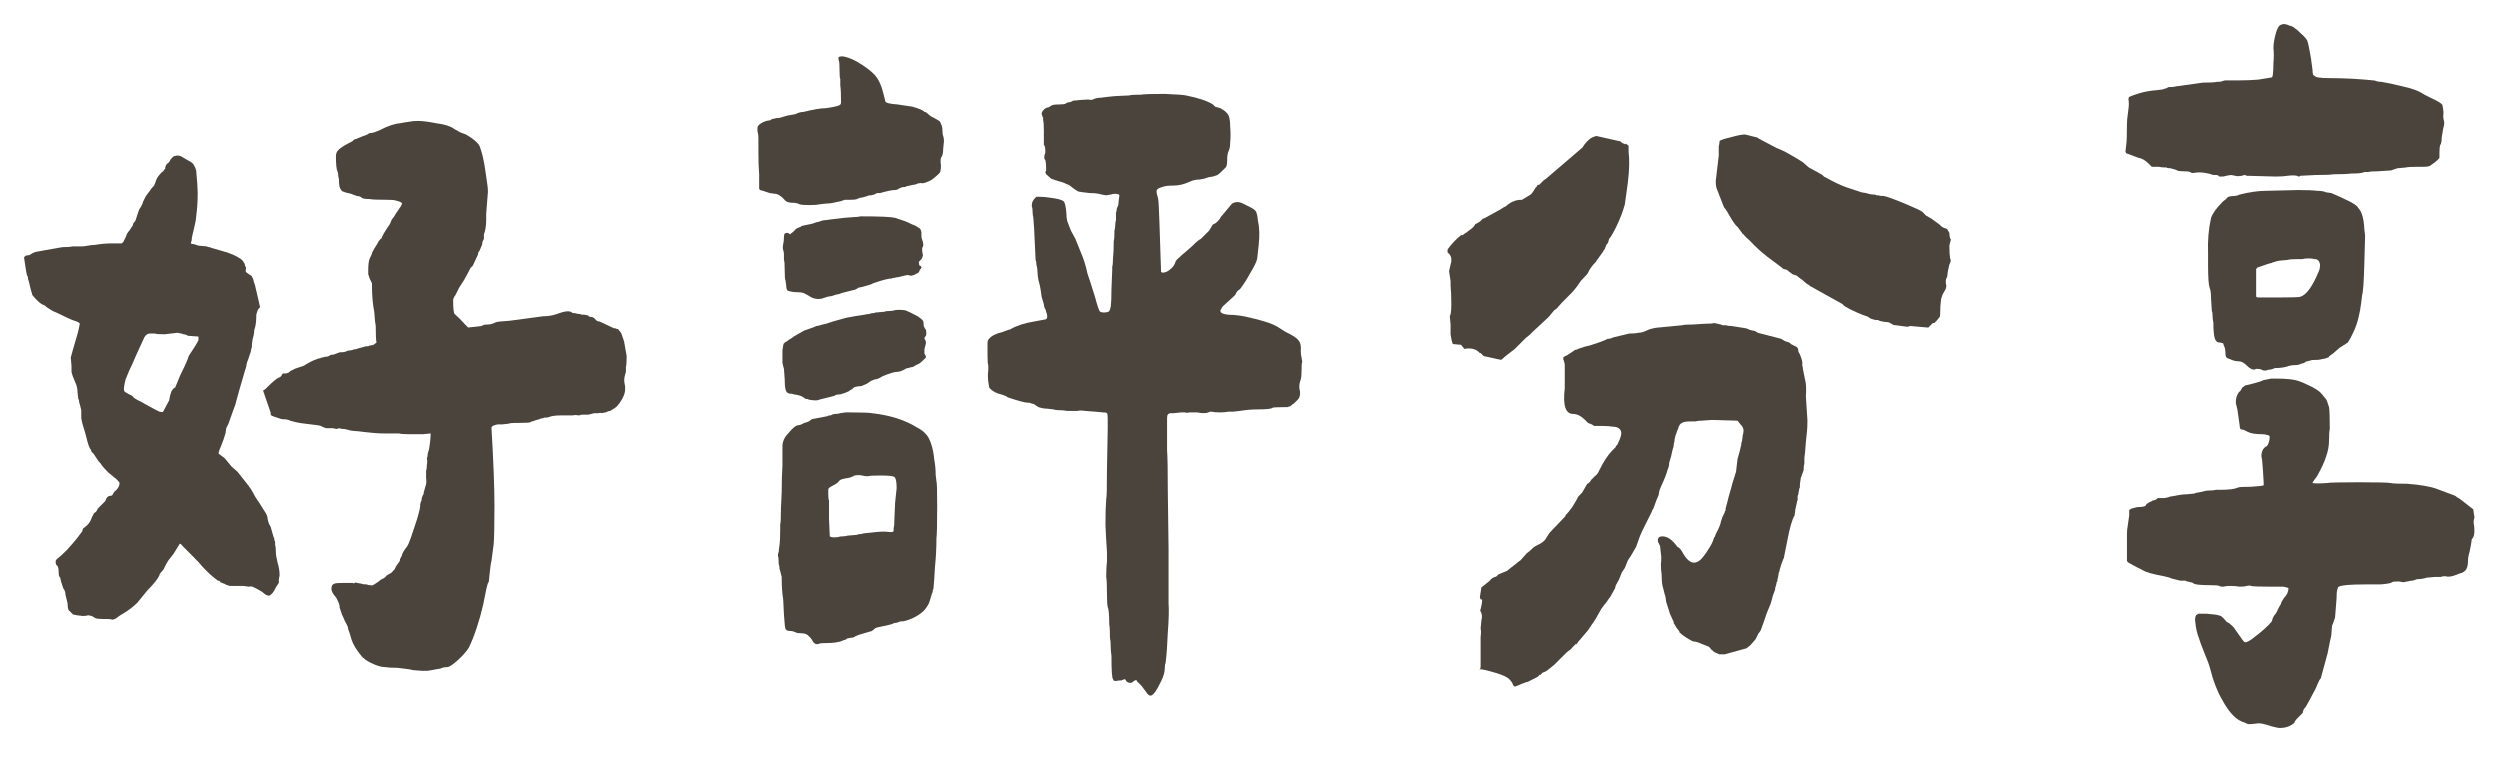 <svg width="104" height="32" viewBox="0 0 104 32" fill="none" xmlns="http://www.w3.org/2000/svg">
<path d="M17.163 27.875C17.121 27.854 16.913 27.823 16.538 27.781C16.308 27.781 16.131 27.771 16.006 27.75C15.881 27.75 15.725 27.708 15.537 27.625C15.287 27.521 15.11 27.396 15.006 27.25C14.819 27.021 14.694 26.812 14.631 26.625L14.537 26.312C14.496 26.229 14.475 26.156 14.475 26.094C14.454 26.031 14.412 25.948 14.35 25.844C14.308 25.74 14.267 25.646 14.225 25.562L14.131 25.281C14.131 25.198 14.11 25.115 14.069 25.031C14.027 24.927 13.985 24.854 13.944 24.812C13.84 24.688 13.787 24.583 13.787 24.5C13.787 24.375 13.829 24.302 13.912 24.281C13.954 24.26 14.079 24.25 14.287 24.25H14.662C14.704 24.271 14.735 24.271 14.756 24.25C14.798 24.229 14.829 24.229 14.85 24.25L15.037 24.281C15.079 24.302 15.152 24.312 15.256 24.312C15.298 24.333 15.35 24.344 15.412 24.344C15.454 24.365 15.506 24.354 15.569 24.312L15.756 24.188C15.798 24.146 15.84 24.115 15.881 24.094C15.944 24.073 15.996 24.042 16.038 24C16.058 23.958 16.11 23.917 16.194 23.875C16.256 23.854 16.308 23.812 16.35 23.75L16.413 23.688L16.475 23.562L16.538 23.469C16.558 23.448 16.59 23.406 16.631 23.344C16.631 23.281 16.642 23.24 16.663 23.219L16.725 23.094C16.725 23.031 16.798 22.906 16.944 22.719L17.006 22.594L17.1 22.344L17.35 21.594C17.454 21.24 17.496 21.042 17.475 21L17.506 20.875C17.527 20.854 17.538 20.823 17.538 20.781C17.538 20.74 17.548 20.698 17.569 20.656C17.569 20.635 17.579 20.615 17.6 20.594C17.621 20.552 17.631 20.51 17.631 20.469L17.694 20.25C17.735 20.146 17.746 20.021 17.725 19.875C17.725 19.708 17.725 19.615 17.725 19.594C17.746 19.531 17.756 19.448 17.756 19.344C17.777 19.24 17.777 19.146 17.756 19.062C17.777 19.021 17.788 18.979 17.788 18.938C17.788 18.875 17.798 18.823 17.819 18.781C17.84 18.74 17.86 18.635 17.881 18.469C17.902 18.302 17.913 18.177 17.913 18.094V18.031L17.6 18.062H16.975C16.788 18.062 16.663 18.052 16.6 18.031H15.944C15.735 18.031 15.465 18.01 15.131 17.969L14.881 17.938C14.798 17.938 14.694 17.927 14.569 17.906C14.444 17.865 14.34 17.844 14.256 17.844L14.069 17.812C14.069 17.854 13.996 17.854 13.85 17.812C13.767 17.812 13.673 17.812 13.569 17.812C13.485 17.792 13.412 17.76 13.35 17.719C13.287 17.698 13.069 17.667 12.694 17.625C12.485 17.604 12.277 17.562 12.069 17.5C12.006 17.458 11.892 17.438 11.725 17.438C11.454 17.354 11.308 17.302 11.287 17.281C11.267 17.281 11.256 17.24 11.256 17.156L10.944 16.25L11.037 16.188L11.194 16.031C11.319 15.906 11.444 15.802 11.569 15.719C11.652 15.698 11.704 15.656 11.725 15.594C11.746 15.552 11.777 15.531 11.819 15.531C11.84 15.552 11.902 15.542 12.006 15.5C12.048 15.458 12.09 15.427 12.131 15.406C12.194 15.385 12.235 15.365 12.256 15.344L12.631 15.219C12.86 15.073 13.048 14.979 13.194 14.938C13.215 14.917 13.256 14.906 13.319 14.906C13.34 14.885 13.36 14.875 13.381 14.875C13.423 14.875 13.465 14.865 13.506 14.844C13.61 14.844 13.683 14.823 13.725 14.781C13.767 14.76 13.819 14.75 13.881 14.75L14.131 14.656C14.298 14.656 14.402 14.635 14.444 14.594L14.662 14.562C14.683 14.542 14.715 14.531 14.756 14.531C14.798 14.531 14.84 14.521 14.881 14.5L15.225 14.406C15.267 14.406 15.298 14.406 15.319 14.406C15.34 14.385 15.36 14.375 15.381 14.375C15.423 14.375 15.475 14.365 15.537 14.344C15.6 14.302 15.642 14.271 15.662 14.25C15.642 14.167 15.631 13.938 15.631 13.562L15.6 13.344L15.569 12.969C15.506 12.656 15.475 12.302 15.475 11.906V11.781L15.381 11.594L15.319 11.406V11.219C15.319 11.01 15.34 10.854 15.381 10.75L15.444 10.625C15.465 10.542 15.506 10.448 15.569 10.344C15.652 10.219 15.715 10.115 15.756 10.031C15.798 9.969 15.84 9.927 15.881 9.906C15.881 9.844 15.996 9.646 16.225 9.312C16.246 9.25 16.267 9.198 16.288 9.156C16.329 9.094 16.36 9.052 16.381 9.031L16.475 8.875C16.642 8.646 16.725 8.51 16.725 8.469C16.725 8.427 16.642 8.385 16.475 8.344C16.413 8.323 16.298 8.312 16.131 8.312C15.715 8.312 15.465 8.302 15.381 8.281C15.194 8.281 15.079 8.26 15.037 8.219C14.996 8.177 14.933 8.156 14.85 8.156L14.6 8.062L14.35 8C14.329 7.979 14.298 7.969 14.256 7.969C14.235 7.948 14.215 7.927 14.194 7.906C14.173 7.885 14.152 7.844 14.131 7.781C14.11 7.719 14.1 7.604 14.1 7.438C14.079 7.375 14.069 7.323 14.069 7.281C14.069 7.219 14.058 7.167 14.037 7.125C13.996 7.042 13.975 6.833 13.975 6.5C13.975 6.396 14.006 6.312 14.069 6.25C14.131 6.167 14.329 6.042 14.662 5.875C14.683 5.854 14.704 5.833 14.725 5.812C14.767 5.792 14.798 5.781 14.819 5.781L15.037 5.688L15.287 5.594C15.329 5.552 15.381 5.531 15.444 5.531C15.506 5.531 15.631 5.49 15.819 5.406C16.131 5.24 16.413 5.146 16.663 5.125L16.819 5.094L17.038 5.062C17.121 5.042 17.235 5.031 17.381 5.031C17.569 5.031 17.819 5.062 18.131 5.125C18.485 5.167 18.746 5.25 18.913 5.375L19.131 5.5L19.381 5.594C19.673 5.76 19.86 5.917 19.944 6.062C20.048 6.312 20.131 6.667 20.194 7.125L20.256 7.562C20.298 7.812 20.308 7.99 20.288 8.094L20.225 8.906V9.156C20.225 9.385 20.194 9.583 20.131 9.75V9.938L20.069 10.062C20.069 10.125 20.058 10.177 20.038 10.219L19.944 10.438C19.902 10.479 19.881 10.531 19.881 10.594L19.663 11.062C19.6 11.104 19.548 11.177 19.506 11.281L19.319 11.625L19.1 11.969L18.944 12.281C18.902 12.323 18.871 12.385 18.85 12.469C18.85 12.823 18.871 13.021 18.913 13.062C19.058 13.188 19.194 13.323 19.319 13.469L19.475 13.625L20.038 13.562C20.079 13.521 20.163 13.5 20.288 13.5C20.392 13.5 20.506 13.469 20.631 13.406C20.673 13.385 20.86 13.365 21.194 13.344L22.6 13.156C22.808 13.156 22.996 13.125 23.163 13.062C23.496 12.938 23.704 12.917 23.788 13C23.808 13.021 23.86 13.031 23.944 13.031C23.985 13.052 24.048 13.062 24.131 13.062C24.152 13.083 24.215 13.094 24.319 13.094L24.475 13.125C24.475 13.167 24.527 13.188 24.631 13.188C24.694 13.208 24.746 13.25 24.788 13.312C24.829 13.354 24.881 13.375 24.944 13.375L25.475 13.625L25.538 13.656C25.538 13.656 25.548 13.656 25.569 13.656C25.59 13.656 25.6 13.656 25.6 13.656C25.621 13.677 25.652 13.688 25.694 13.688C25.715 13.688 25.735 13.708 25.756 13.75C25.798 13.792 25.829 13.833 25.85 13.875C25.933 14.104 25.975 14.24 25.975 14.281L26.069 14.812C26.069 15.042 26.058 15.198 26.038 15.281C26.038 15.365 26.038 15.427 26.038 15.469C25.975 15.656 25.954 15.802 25.975 15.906L26.006 16.094V16.188C26.006 16.396 25.892 16.635 25.663 16.906L25.538 17L25.381 17.094C25.34 17.094 25.277 17.115 25.194 17.156L25.006 17.188C24.985 17.167 24.954 17.167 24.913 17.188C24.871 17.188 24.85 17.188 24.85 17.188H24.725L24.475 17.25H24.194C24.152 17.271 24.1 17.281 24.038 17.281C23.996 17.26 23.923 17.26 23.819 17.281H23.35C23.121 17.281 22.954 17.302 22.85 17.344C22.808 17.365 22.735 17.375 22.631 17.375C22.61 17.396 22.579 17.406 22.538 17.406C22.496 17.406 22.465 17.417 22.444 17.438L22.225 17.5C22.204 17.521 22.173 17.531 22.131 17.531C22.11 17.531 22.09 17.542 22.069 17.562C22.048 17.583 21.871 17.594 21.538 17.594H21.413C21.288 17.594 21.204 17.604 21.163 17.625L20.881 17.656H20.694L20.569 17.688C20.506 17.708 20.465 17.74 20.444 17.781C20.527 19.177 20.569 20.26 20.569 21.031C20.569 21.844 20.558 22.375 20.538 22.625L20.444 23.344C20.423 23.385 20.392 23.615 20.35 24.031C20.35 24.156 20.329 24.24 20.288 24.281L20.225 24.531L20.1 25.156C19.933 25.865 19.735 26.458 19.506 26.938C19.402 27.104 19.246 27.281 19.038 27.469C18.85 27.635 18.715 27.729 18.631 27.75C18.506 27.75 18.402 27.771 18.319 27.812L17.788 27.906H17.538L17.163 27.875ZM1.006 10.75C0.985 10.708 1.017 10.667 1.1 10.625C1.183 10.625 1.235 10.615 1.256 10.594C1.34 10.531 1.433 10.49 1.538 10.469C1.663 10.448 1.84 10.417 2.069 10.375L2.6 10.281C2.808 10.281 2.944 10.271 3.006 10.25H3.381C3.465 10.25 3.558 10.24 3.663 10.219C3.767 10.198 3.86 10.188 3.944 10.188C4.194 10.146 4.433 10.125 4.662 10.125H5.069L5.131 10.062L5.225 9.875C5.246 9.812 5.267 9.76 5.287 9.719C5.329 9.656 5.36 9.615 5.381 9.594L5.506 9.406C5.527 9.385 5.537 9.354 5.537 9.312C5.558 9.271 5.59 9.229 5.631 9.188C5.735 8.875 5.787 8.719 5.787 8.719L5.85 8.625C5.912 8.521 5.944 8.448 5.944 8.406L6.069 8.156L6.256 7.906C6.277 7.865 6.329 7.802 6.412 7.719L6.475 7.562C6.496 7.479 6.537 7.396 6.6 7.312C6.683 7.208 6.746 7.146 6.787 7.125L6.881 7C6.86 6.979 6.881 6.917 6.944 6.812C7.006 6.792 7.058 6.729 7.1 6.625C7.183 6.542 7.225 6.5 7.225 6.5L7.381 6.469C7.465 6.469 7.548 6.5 7.631 6.562C7.673 6.583 7.746 6.625 7.85 6.688C7.975 6.75 8.048 6.812 8.069 6.875C8.11 6.938 8.142 7.01 8.162 7.094C8.204 7.552 8.225 7.865 8.225 8.031C8.225 8.365 8.204 8.688 8.162 9C8.162 9.104 8.11 9.365 8.006 9.781C7.985 9.844 7.975 9.917 7.975 10C7.954 10.042 7.944 10.083 7.944 10.125C7.965 10.146 8.006 10.156 8.069 10.156L8.256 10.219L8.6 10.25C8.642 10.271 8.673 10.281 8.694 10.281C8.735 10.281 8.767 10.292 8.787 10.312L8.912 10.344C8.912 10.344 9.09 10.396 9.444 10.5L9.694 10.594C9.965 10.719 10.11 10.823 10.131 10.906C10.173 10.948 10.194 11 10.194 11.062C10.235 11.104 10.246 11.146 10.225 11.188V11.312L10.35 11.406C10.433 11.448 10.475 11.479 10.475 11.5C10.517 11.562 10.548 11.646 10.569 11.75C10.61 11.854 10.631 11.927 10.631 11.969L10.662 12.094L10.756 12.5L10.819 12.781L10.787 12.812C10.746 12.833 10.704 12.927 10.662 13.094C10.662 13.344 10.642 13.531 10.6 13.656C10.579 13.698 10.569 13.76 10.569 13.844C10.569 13.885 10.548 13.979 10.506 14.125C10.485 14.25 10.475 14.365 10.475 14.469C10.454 14.49 10.444 14.521 10.444 14.562C10.444 14.604 10.433 14.646 10.412 14.688C10.412 14.688 10.381 14.781 10.319 14.969C10.298 15.01 10.277 15.073 10.256 15.156C10.256 15.219 10.235 15.302 10.194 15.406C9.985 16.115 9.85 16.594 9.787 16.844L9.694 17.094L9.506 17.625L9.412 17.812L9.381 18.031C9.34 18.177 9.277 18.354 9.194 18.562C9.11 18.75 9.079 18.854 9.1 18.875L9.35 19.062L9.631 19.406L9.881 19.625L10.35 20.219L10.475 20.406L10.631 20.688L10.819 20.969L10.975 21.219C11.079 21.365 11.131 21.479 11.131 21.562C11.152 21.708 11.194 21.823 11.256 21.906C11.256 21.906 11.298 22.052 11.381 22.344C11.402 22.365 11.412 22.396 11.412 22.438C11.412 22.479 11.423 22.51 11.444 22.531C11.444 22.552 11.444 22.594 11.444 22.656C11.465 22.719 11.475 22.812 11.475 22.938C11.475 23.042 11.485 23.135 11.506 23.219C11.527 23.281 11.537 23.333 11.537 23.375C11.6 23.562 11.631 23.75 11.631 23.938L11.6 24.094V24.25C11.579 24.271 11.558 24.302 11.537 24.344C11.517 24.365 11.496 24.396 11.475 24.438C11.392 24.625 11.298 24.74 11.194 24.781C11.11 24.781 11.017 24.729 10.912 24.625L10.694 24.5L10.569 24.438C10.506 24.396 10.433 24.385 10.35 24.406L10.131 24.375H9.85C9.767 24.375 9.683 24.375 9.6 24.375C9.537 24.375 9.496 24.365 9.475 24.344C9.454 24.344 9.423 24.333 9.381 24.312C9.36 24.292 9.34 24.281 9.319 24.281L9.162 24.219C9.162 24.177 9.131 24.156 9.069 24.156C8.86 24.01 8.642 23.812 8.412 23.562C8.35 23.479 8.225 23.344 8.037 23.156C7.892 23.01 7.819 22.938 7.819 22.938C7.756 22.875 7.683 22.802 7.6 22.719C7.537 22.635 7.496 22.604 7.475 22.625C7.475 22.625 7.392 22.76 7.225 23.031L7.006 23.312C6.985 23.354 6.954 23.406 6.912 23.469C6.892 23.51 6.871 23.552 6.85 23.594C6.829 23.656 6.787 23.719 6.725 23.781C6.662 23.844 6.631 23.896 6.631 23.938C6.548 24.104 6.381 24.312 6.131 24.562C5.84 24.917 5.704 25.083 5.725 25.062C5.558 25.229 5.371 25.375 5.162 25.5L5.006 25.594L4.787 25.75L4.662 25.781C4.642 25.76 4.569 25.75 4.444 25.75H4.287C4.142 25.75 4.037 25.74 3.975 25.719L3.819 25.625L3.663 25.594C3.621 25.615 3.548 25.625 3.444 25.625C3.235 25.604 3.1 25.583 3.038 25.562C2.975 25.5 2.944 25.469 2.944 25.469C2.923 25.448 2.892 25.417 2.85 25.375C2.829 25.312 2.819 25.26 2.819 25.219C2.819 25.135 2.808 25.062 2.788 25L2.725 24.75C2.725 24.646 2.694 24.552 2.631 24.469L2.538 24.188L2.506 24.031C2.465 23.99 2.444 23.938 2.444 23.875C2.444 23.688 2.423 23.573 2.381 23.531C2.34 23.51 2.319 23.469 2.319 23.406C2.298 23.344 2.329 23.281 2.413 23.219C2.475 23.177 2.6 23.062 2.788 22.875C2.975 22.667 3.11 22.51 3.194 22.406L3.381 22.156C3.423 22.115 3.444 22.062 3.444 22L3.631 21.844C3.715 21.76 3.777 21.656 3.819 21.531L3.913 21.344C3.975 21.323 4.027 21.26 4.069 21.156L4.225 21C4.225 21 4.277 20.948 4.381 20.844C4.423 20.698 4.496 20.625 4.6 20.625C4.642 20.625 4.673 20.604 4.694 20.562C4.735 20.479 4.777 20.427 4.819 20.406C4.923 20.302 4.975 20.198 4.975 20.094C4.975 20.073 4.933 20.021 4.85 19.938C4.746 19.854 4.631 19.76 4.506 19.656C4.381 19.531 4.287 19.427 4.225 19.344C4.225 19.323 4.183 19.271 4.1 19.188C4.1 19.188 4.037 19.094 3.913 18.906C3.892 18.865 3.86 18.833 3.819 18.812C3.798 18.771 3.788 18.74 3.788 18.719C3.725 18.656 3.663 18.49 3.6 18.219C3.558 18.052 3.517 17.906 3.475 17.781C3.433 17.656 3.402 17.531 3.381 17.406V17.062L3.319 16.812C3.298 16.771 3.288 16.729 3.288 16.688C3.288 16.646 3.277 16.615 3.256 16.594L3.225 16.312C3.225 16.167 3.194 16.031 3.131 15.906C3.048 15.719 2.996 15.573 2.975 15.469C2.975 15.365 2.975 15.281 2.975 15.219L2.944 14.875L3.038 14.531C3.183 14.052 3.267 13.75 3.288 13.625L3.319 13.469C3.319 13.427 3.215 13.375 3.006 13.312C2.86 13.25 2.704 13.177 2.538 13.094C2.413 13.031 2.298 12.979 2.194 12.938C2.09 12.875 2.006 12.823 1.944 12.781C1.881 12.719 1.84 12.688 1.819 12.688C1.715 12.667 1.558 12.531 1.35 12.281C1.308 12.156 1.256 11.958 1.194 11.688C1.173 11.646 1.163 11.604 1.163 11.562C1.163 11.521 1.152 11.49 1.131 11.469C1.11 11.427 1.079 11.26 1.038 10.969L1.006 10.75ZM5.162 16.25C5.162 16.292 5.277 16.365 5.506 16.469C5.527 16.531 5.652 16.615 5.881 16.719C5.944 16.76 6.131 16.865 6.444 17.031C6.485 17.052 6.548 17.083 6.631 17.125C6.715 17.146 6.767 17.146 6.787 17.125L7.037 16.656C7.058 16.51 7.09 16.385 7.131 16.281C7.194 16.177 7.246 16.125 7.287 16.125L7.506 15.594C7.715 15.177 7.829 14.917 7.85 14.812C8.058 14.5 8.194 14.281 8.256 14.156V14L7.819 13.969C7.756 13.927 7.694 13.906 7.631 13.906C7.59 13.885 7.558 13.875 7.537 13.875L7.381 13.844L6.85 13.906C6.621 13.906 6.485 13.896 6.444 13.875H6.225C6.142 13.875 6.069 13.927 6.006 14.031L5.662 14.781C5.558 15.031 5.465 15.24 5.381 15.406C5.319 15.552 5.267 15.677 5.225 15.781C5.162 16.031 5.142 16.188 5.162 16.25Z" fill="#4A443D"/>
<path d="M47.862 28.938C47.8 28.938 47.737 28.885 47.675 28.781L47.487 28.531C47.487 28.531 47.425 28.469 47.3 28.344L47.269 28.281L47.144 28.344C47.123 28.385 47.081 28.406 47.019 28.406C46.956 28.406 46.904 28.385 46.862 28.344L46.8 28.25L46.706 28.281C46.685 28.302 46.623 28.312 46.519 28.312C46.435 28.333 46.373 28.333 46.331 28.312L46.3 28.25C46.258 28.208 46.237 27.885 46.237 27.281C46.217 27.156 46.206 27.031 46.206 26.906C46.206 26.76 46.196 26.635 46.175 26.531C46.175 26.26 46.165 26.073 46.144 25.969C46.144 25.573 46.123 25.333 46.081 25.25C46.06 25.167 46.05 24.99 46.05 24.719C46.05 24.365 46.04 24.125 46.019 24C46.019 23.729 46.029 23.51 46.05 23.344V22.969C46.029 22.677 46.008 22.302 45.987 21.844C45.987 21.365 45.998 21 46.019 20.75C46.04 20.708 46.05 20.302 46.05 19.531L46.081 17.844V17.406C46.081 17.281 46.071 17.208 46.05 17.188C46.029 17.167 45.977 17.156 45.894 17.156L45.55 17.125L45.144 17.094C44.998 17.073 44.894 17.073 44.831 17.094H44.394C44.29 17.073 44.165 17.062 44.019 17.062C43.935 17.062 43.873 17.052 43.831 17.031L43.55 17C43.446 17 43.331 16.979 43.206 16.938C43.102 16.875 43.04 16.833 43.019 16.812L42.894 16.781C42.873 16.76 42.821 16.75 42.737 16.75C42.633 16.75 42.362 16.677 41.925 16.531C41.883 16.49 41.79 16.448 41.644 16.406C41.456 16.365 41.3 16.281 41.175 16.156C41.154 16.135 41.133 16.042 41.112 15.875C41.092 15.708 41.092 15.552 41.112 15.406V15.188C41.092 15.167 41.081 15.031 41.081 14.781V14.281C41.081 14.198 41.102 14.135 41.144 14.094C41.248 13.969 41.435 13.875 41.706 13.812L41.956 13.719C41.998 13.719 42.029 13.708 42.05 13.688C42.154 13.625 42.3 13.562 42.487 13.5C42.696 13.438 42.873 13.396 43.019 13.375L43.519 13.281C43.581 13.219 43.581 13.115 43.519 12.969C43.519 12.927 43.498 12.875 43.456 12.812C43.435 12.75 43.425 12.698 43.425 12.656L43.331 12.344C43.29 12.01 43.248 11.792 43.206 11.688L43.175 11.5L43.144 11.125C43.123 11.062 43.112 11.01 43.112 10.969C43.112 10.906 43.102 10.854 43.081 10.812L43.019 9.5L42.987 9.062C42.967 8.979 42.956 8.896 42.956 8.812C42.956 8.708 42.946 8.635 42.925 8.594V8.531C42.925 8.427 42.967 8.333 43.05 8.25L43.112 8.188H43.269C43.415 8.188 43.612 8.208 43.862 8.25C44.112 8.292 44.248 8.344 44.269 8.406C44.31 8.469 44.342 8.625 44.362 8.875C44.362 8.979 44.373 9.083 44.394 9.188C44.435 9.292 44.487 9.427 44.55 9.594C44.633 9.74 44.696 9.854 44.737 9.938L44.925 10.406C45.071 10.74 45.175 11.062 45.237 11.375L45.362 11.75L45.55 12.344C45.654 12.74 45.727 12.948 45.769 12.969C45.81 12.99 45.862 13 45.925 13C45.987 13 46.05 12.99 46.112 12.969C46.154 12.948 46.185 12.875 46.206 12.75C46.227 12.604 46.237 12.365 46.237 12.031L46.269 11.219C46.269 11.198 46.269 11.156 46.269 11.094C46.29 11.031 46.3 10.917 46.3 10.75C46.321 10.583 46.331 10.344 46.331 10.031C46.352 9.969 46.362 9.823 46.362 9.594C46.383 9.51 46.394 9.438 46.394 9.375C46.394 9.292 46.404 9.219 46.425 9.156V8.844C46.446 8.802 46.456 8.75 46.456 8.688C46.477 8.625 46.498 8.573 46.519 8.531L46.55 8.25C46.571 8.167 46.571 8.115 46.55 8.094C46.508 8.073 46.456 8.062 46.394 8.062C46.331 8.062 46.269 8.073 46.206 8.094L46.019 8.125C45.977 8.125 45.873 8.104 45.706 8.062C45.623 8.042 45.498 8.031 45.331 8.031C45.123 8.01 44.967 7.99 44.862 7.969C44.779 7.927 44.685 7.865 44.581 7.781C44.519 7.719 44.446 7.677 44.362 7.656C44.3 7.615 44.185 7.573 44.019 7.531C44.019 7.531 43.925 7.5 43.737 7.438C43.612 7.333 43.54 7.271 43.519 7.25C43.519 7.229 43.508 7.208 43.487 7.188C43.487 7.167 43.498 7.135 43.519 7.094V7C43.519 6.854 43.508 6.74 43.487 6.656C43.425 6.615 43.425 6.51 43.487 6.344C43.487 6.156 43.467 6.052 43.425 6.031V5.469C43.425 5.219 43.415 5.062 43.394 5C43.394 4.917 43.394 4.875 43.394 4.875C43.373 4.875 43.362 4.865 43.362 4.844C43.362 4.802 43.352 4.771 43.331 4.75C43.331 4.688 43.362 4.625 43.425 4.562C43.487 4.5 43.55 4.469 43.612 4.469L43.769 4.375C43.831 4.354 43.935 4.344 44.081 4.344C44.206 4.344 44.29 4.333 44.331 4.312C44.373 4.271 44.435 4.25 44.519 4.25L44.644 4.188C44.665 4.188 44.779 4.177 44.987 4.156C45.196 4.135 45.321 4.135 45.362 4.156C45.425 4.156 45.467 4.146 45.487 4.125C45.592 4.083 45.706 4.062 45.831 4.062C45.956 4.042 46.133 4.021 46.362 4L46.987 3.969C47.029 3.948 47.185 3.938 47.456 3.938C47.581 3.917 47.915 3.906 48.456 3.906C48.935 3.927 49.227 3.948 49.331 3.969C49.852 4.073 50.227 4.198 50.456 4.344C50.477 4.365 50.508 4.396 50.55 4.438C50.612 4.458 50.685 4.479 50.769 4.5C50.956 4.604 51.071 4.708 51.112 4.812C51.154 4.917 51.175 5.062 51.175 5.25C51.196 5.5 51.196 5.729 51.175 5.938C51.175 6.083 51.154 6.198 51.112 6.281C51.071 6.365 51.05 6.49 51.05 6.656C51.05 6.823 51.029 6.927 50.987 6.969C50.8 7.156 50.685 7.26 50.644 7.281L50.456 7.344L50.269 7.375L50.081 7.438L49.894 7.469C49.748 7.469 49.612 7.5 49.487 7.562C49.258 7.667 49.04 7.719 48.831 7.719C48.665 7.719 48.54 7.729 48.456 7.75C48.29 7.792 48.185 7.833 48.144 7.875L48.112 7.938C48.112 8.021 48.133 8.125 48.175 8.25C48.196 8.333 48.217 8.708 48.237 9.375L48.3 11.312L48.362 11.344C48.487 11.344 48.612 11.281 48.737 11.156C48.821 11.073 48.873 10.99 48.894 10.906C48.915 10.844 48.967 10.781 49.05 10.719C49.133 10.635 49.227 10.552 49.331 10.469L49.581 10.25C49.769 10.062 49.894 9.958 49.956 9.938L50.3 9.594L50.394 9.438C50.435 9.354 50.477 9.312 50.519 9.312C50.602 9.271 50.685 9.188 50.769 9.062C50.769 9.042 50.8 9 50.862 8.938L51.175 8.562C51.237 8.458 51.342 8.406 51.487 8.406C51.571 8.406 51.685 8.448 51.831 8.531C52.06 8.635 52.196 8.719 52.237 8.781C52.279 8.844 52.31 8.979 52.331 9.188C52.394 9.458 52.404 9.792 52.362 10.188L52.3 10.75C52.279 10.875 52.185 11.073 52.019 11.344C51.873 11.615 51.727 11.844 51.581 12.031C51.498 12.073 51.435 12.146 51.394 12.25C51.435 12.229 51.258 12.396 50.862 12.75L50.769 12.906V12.938C50.769 13.021 50.883 13.073 51.112 13.094C51.383 13.094 51.685 13.135 52.019 13.219C52.206 13.26 52.404 13.312 52.612 13.375C52.821 13.438 52.998 13.51 53.144 13.594L53.487 13.812C53.758 13.938 53.935 14.052 54.019 14.156C54.102 14.26 54.133 14.406 54.112 14.594C54.112 14.698 54.123 14.792 54.144 14.875L54.175 15.062C54.154 15.062 54.144 15.188 54.144 15.438C54.144 15.646 54.123 15.792 54.081 15.875C54.04 16.021 54.04 16.156 54.081 16.281V16.375C54.081 16.479 54.05 16.562 53.987 16.625C53.883 16.729 53.831 16.781 53.831 16.781C53.79 16.802 53.748 16.833 53.706 16.875C53.685 16.896 53.665 16.906 53.644 16.906L53.55 16.938C53.508 16.938 53.487 16.938 53.487 16.938H53.362C53.092 16.938 52.946 16.948 52.925 16.969C52.883 17.01 52.685 17.031 52.331 17.031C52.081 17.031 51.831 17.052 51.581 17.094L51.3 17.125H51.112C51.008 17.146 50.883 17.156 50.737 17.156C50.592 17.156 50.477 17.146 50.394 17.125C50.331 17.125 50.29 17.135 50.269 17.156C50.165 17.198 50.008 17.198 49.8 17.156H49.487C49.404 17.177 49.342 17.177 49.3 17.156H49.144L48.831 17.188H48.737C48.654 17.188 48.602 17.208 48.581 17.25C48.56 17.271 48.55 17.323 48.55 17.406V18.719C48.571 19.01 48.581 19.583 48.581 20.438L48.612 22.844V25.094C48.633 25.365 48.623 25.771 48.581 26.312C48.56 26.854 48.529 27.281 48.487 27.594C48.467 27.615 48.456 27.677 48.456 27.781C48.456 27.948 48.404 28.135 48.3 28.344C48.112 28.74 47.967 28.938 47.862 28.938ZM31.519 5.5C31.498 5.354 31.508 5.26 31.55 5.219C31.675 5.094 31.842 5.021 32.05 5C32.092 4.958 32.144 4.938 32.206 4.938C32.248 4.917 32.321 4.906 32.425 4.906L32.737 4.812L33.081 4.75C33.206 4.688 33.321 4.656 33.425 4.656C33.842 4.552 34.154 4.5 34.362 4.5C34.654 4.458 34.842 4.417 34.925 4.375C34.967 4.354 34.987 4.312 34.987 4.25C34.987 3.917 34.977 3.688 34.956 3.562C34.956 3.417 34.956 3.323 34.956 3.281C34.935 3.26 34.925 3.135 34.925 2.906C34.925 2.677 34.915 2.552 34.894 2.531C34.873 2.448 34.873 2.396 34.894 2.375C34.915 2.354 34.967 2.344 35.05 2.344C35.217 2.365 35.415 2.438 35.644 2.562C35.998 2.771 36.248 2.958 36.394 3.125C36.56 3.312 36.685 3.594 36.769 3.969L36.831 4.219C36.852 4.281 37.019 4.323 37.331 4.344L37.956 4.438C38.248 4.521 38.415 4.594 38.456 4.656C38.498 4.656 38.54 4.677 38.581 4.719C38.623 4.76 38.675 4.802 38.737 4.844C38.862 4.906 38.956 4.958 39.019 5C39.081 5.021 39.123 5.073 39.144 5.156C39.185 5.219 39.206 5.312 39.206 5.438C39.206 5.542 39.217 5.615 39.237 5.656C39.258 5.719 39.269 5.792 39.269 5.875L39.237 6.188C39.237 6.375 39.206 6.5 39.144 6.562C39.123 6.646 39.123 6.75 39.144 6.875C39.144 7 39.133 7.094 39.112 7.156C39.092 7.198 39.019 7.271 38.894 7.375C38.769 7.479 38.665 7.542 38.581 7.562C38.498 7.604 38.415 7.625 38.331 7.625C38.31 7.604 38.29 7.604 38.269 7.625C38.248 7.625 38.227 7.625 38.206 7.625C38.123 7.667 38.05 7.688 37.987 7.688C37.779 7.729 37.665 7.76 37.644 7.781H37.55L37.394 7.844C37.352 7.885 37.29 7.906 37.206 7.906C37.102 7.906 36.904 7.948 36.612 8.031H36.487L36.362 8.094L36.237 8.125C36.154 8.125 36.102 8.135 36.081 8.156L35.862 8.219C35.8 8.219 35.727 8.24 35.644 8.281C35.602 8.302 35.508 8.312 35.362 8.312H35.144L34.956 8.375L34.8 8.406C34.633 8.448 34.487 8.469 34.362 8.469L34.081 8.5C34.019 8.521 33.883 8.531 33.675 8.531C33.467 8.531 33.331 8.521 33.269 8.5C33.185 8.458 33.102 8.438 33.019 8.438C32.915 8.438 32.831 8.427 32.769 8.406C32.706 8.385 32.654 8.344 32.612 8.281C32.467 8.135 32.342 8.062 32.237 8.062L32.019 8.031C31.831 7.969 31.738 7.938 31.738 7.938L31.613 7.906L31.581 7.844V7.25C31.56 7 31.55 6.698 31.55 6.344V5.75C31.55 5.646 31.54 5.562 31.519 5.5ZM32.362 23.125C32.362 23.042 32.373 22.99 32.394 22.969C32.394 22.927 32.404 22.833 32.425 22.688C32.446 22.542 32.456 22.333 32.456 22.062V21.812C32.477 21.771 32.487 21.552 32.487 21.156L32.519 20.469C32.519 20.052 32.529 19.677 32.55 19.344C32.55 18.927 32.55 18.646 32.55 18.5C32.571 18.354 32.623 18.229 32.706 18.125L32.925 17.875C33.05 17.75 33.144 17.688 33.206 17.688C33.269 17.688 33.352 17.656 33.456 17.594C33.54 17.573 33.602 17.552 33.644 17.531C33.706 17.49 33.748 17.458 33.769 17.438C34.185 17.354 34.404 17.312 34.425 17.312C34.446 17.292 34.477 17.281 34.519 17.281C34.56 17.281 34.592 17.271 34.612 17.25C34.654 17.229 34.706 17.219 34.769 17.219C34.831 17.219 34.894 17.208 34.956 17.188L35.175 17.156H35.362C35.842 17.156 36.144 17.167 36.269 17.188C37.019 17.271 37.644 17.469 38.144 17.781C38.31 17.865 38.435 17.958 38.519 18.062C38.602 18.146 38.675 18.281 38.737 18.469C38.8 18.656 38.842 18.865 38.862 19.094C38.904 19.323 38.925 19.542 38.925 19.75L38.956 20.031C38.977 20.052 38.987 20.396 38.987 21.062C38.987 21.792 38.977 22.24 38.956 22.406C38.956 22.802 38.935 23.198 38.894 23.594C38.873 23.99 38.852 24.292 38.831 24.5C38.81 24.521 38.8 24.552 38.8 24.594C38.8 24.635 38.79 24.667 38.769 24.688C38.769 24.708 38.727 24.844 38.644 25.094C38.56 25.26 38.467 25.385 38.362 25.469C38.133 25.656 37.873 25.781 37.581 25.844C37.477 25.844 37.415 25.854 37.394 25.875L37.3 25.906C37.237 25.906 37.165 25.927 37.081 25.969L36.831 26.031C36.602 26.073 36.467 26.104 36.425 26.125L36.269 26.25L35.737 26.406L35.581 26.469C35.54 26.51 35.477 26.531 35.394 26.531L35.237 26.562C35.196 26.604 35.154 26.625 35.112 26.625L34.956 26.688C34.79 26.729 34.623 26.75 34.456 26.75C34.206 26.75 34.081 26.76 34.081 26.781C33.956 26.823 33.862 26.781 33.8 26.656C33.758 26.573 33.685 26.49 33.581 26.406C33.519 26.365 33.435 26.344 33.331 26.344C33.227 26.344 33.154 26.333 33.112 26.312C33.029 26.271 32.956 26.25 32.894 26.25C32.769 26.25 32.696 26.219 32.675 26.156C32.654 26.094 32.633 25.896 32.612 25.562L32.581 24.938C32.54 24.688 32.519 24.396 32.519 24.062V24L32.456 23.75C32.435 23.708 32.425 23.667 32.425 23.625C32.425 23.562 32.415 23.51 32.394 23.469C32.394 23.281 32.383 23.167 32.362 23.125ZM32.55 14.562C32.571 14.396 32.592 14.302 32.612 14.281C32.633 14.281 32.644 14.271 32.644 14.25C32.665 14.229 32.685 14.219 32.706 14.219L32.831 14.125C32.915 14.083 32.977 14.042 33.019 14L33.456 13.75C33.769 13.646 33.935 13.583 33.956 13.562C33.998 13.562 34.05 13.552 34.112 13.531C34.175 13.51 34.258 13.49 34.362 13.469L34.644 13.375L35.206 13.219L35.55 13.156L35.956 13.094C36.019 13.073 36.092 13.062 36.175 13.062C36.196 13.042 36.227 13.031 36.269 13.031C36.331 13.031 36.383 13.021 36.425 13L36.8 12.969C36.821 12.948 36.883 12.938 36.987 12.938C37.092 12.938 37.165 12.927 37.206 12.906C37.331 12.885 37.477 12.885 37.644 12.906C37.769 12.948 37.946 13.031 38.175 13.156C38.3 13.24 38.373 13.302 38.394 13.344C38.415 13.365 38.425 13.427 38.425 13.531C38.425 13.552 38.435 13.583 38.456 13.625C38.477 13.667 38.498 13.698 38.519 13.719C38.54 13.823 38.54 13.906 38.519 13.969C38.477 14.01 38.456 14.052 38.456 14.094C38.498 14.135 38.519 14.198 38.519 14.281L38.456 14.531V14.719C38.498 14.76 38.519 14.812 38.519 14.875C38.373 15.021 38.279 15.104 38.237 15.125L38.05 15.219C38.008 15.26 37.946 15.281 37.862 15.281C37.842 15.302 37.81 15.312 37.769 15.312C37.727 15.312 37.696 15.323 37.675 15.344C37.529 15.427 37.415 15.469 37.331 15.469C37.206 15.469 36.998 15.531 36.706 15.656C36.581 15.74 36.477 15.781 36.394 15.781L36.237 15.844L36.05 15.969L35.831 16.062C35.748 16.062 35.665 16.073 35.581 16.094C35.519 16.115 35.477 16.146 35.456 16.188C35.435 16.188 35.383 16.219 35.3 16.281C35.217 16.323 35.102 16.365 34.956 16.406C34.831 16.406 34.748 16.427 34.706 16.469L34.081 16.625C34.019 16.667 33.873 16.667 33.644 16.625C33.623 16.604 33.581 16.594 33.519 16.594C33.477 16.573 33.446 16.552 33.425 16.531C33.342 16.469 33.206 16.427 33.019 16.406C32.977 16.385 32.925 16.375 32.862 16.375C32.821 16.375 32.79 16.365 32.769 16.344C32.727 16.323 32.696 16.271 32.675 16.188C32.654 16.104 32.644 15.969 32.644 15.781L32.612 15.344C32.592 15.281 32.571 15.198 32.55 15.094C32.55 14.99 32.55 14.906 32.55 14.844V14.562ZM32.581 10.406C32.56 10.344 32.56 10.26 32.581 10.156C32.602 10.073 32.612 9.979 32.612 9.875C32.612 9.792 32.623 9.74 32.644 9.719C32.706 9.677 32.769 9.677 32.831 9.719L32.862 9.75L33.019 9.625C33.102 9.521 33.175 9.469 33.237 9.469C33.258 9.448 33.279 9.438 33.3 9.438C33.321 9.438 33.331 9.427 33.331 9.406L33.456 9.375C33.685 9.333 33.821 9.302 33.862 9.281C33.904 9.26 33.977 9.24 34.081 9.219C34.185 9.177 34.279 9.156 34.362 9.156L34.581 9.125L35.112 9.062L35.519 9.031C35.623 9.031 35.717 9.021 35.8 9C36.592 9 37.071 9.021 37.237 9.062C37.571 9.167 37.79 9.25 37.894 9.312L38.112 9.406L38.206 9.469C38.269 9.49 38.31 9.552 38.331 9.656V9.812C38.331 9.875 38.342 9.927 38.362 9.969C38.425 10.135 38.425 10.25 38.362 10.312V10.438L38.394 10.625C38.373 10.708 38.352 10.76 38.331 10.781L38.237 10.875C38.217 10.896 38.217 10.938 38.237 11C38.237 11.042 38.258 11.062 38.3 11.062C38.321 11.083 38.331 11.104 38.331 11.125C38.331 11.146 38.321 11.167 38.3 11.188C38.258 11.229 38.237 11.271 38.237 11.312C38.196 11.354 38.165 11.375 38.144 11.375C38.081 11.417 38.008 11.448 37.925 11.469C37.862 11.469 37.81 11.458 37.769 11.438L37.612 11.469L37.362 11.531C37.3 11.531 37.248 11.542 37.206 11.562C37.185 11.562 37.165 11.562 37.144 11.562C37.123 11.583 37.071 11.594 36.987 11.594C36.779 11.635 36.56 11.698 36.331 11.781C36.269 11.823 36.112 11.875 35.862 11.938L35.706 11.969C35.685 11.99 35.654 12.01 35.612 12.031C35.571 12.052 35.54 12.062 35.519 12.062L35.019 12.188C34.935 12.229 34.862 12.25 34.8 12.25C34.675 12.292 34.612 12.312 34.612 12.312L34.425 12.344L34.237 12.406C34.196 12.427 34.133 12.438 34.05 12.438C33.925 12.438 33.81 12.406 33.706 12.344C33.685 12.323 33.592 12.271 33.425 12.188C33.362 12.167 33.279 12.156 33.175 12.156C33.029 12.156 32.894 12.135 32.769 12.094C32.727 12.052 32.706 11.979 32.706 11.875L32.675 11.656C32.654 11.635 32.644 11.5 32.644 11.25C32.644 11 32.633 10.854 32.612 10.812V10.594C32.612 10.51 32.602 10.448 32.581 10.406ZM34.456 20.562C34.456 20.708 34.467 20.792 34.487 20.812V21.594L34.519 22.312C34.56 22.354 34.675 22.365 34.862 22.344C34.904 22.323 34.967 22.312 35.05 22.312C35.133 22.312 35.206 22.302 35.269 22.281L35.644 22.25C35.685 22.229 35.727 22.219 35.769 22.219C35.831 22.219 35.883 22.208 35.925 22.188L36.237 22.156C36.571 22.115 36.8 22.104 36.925 22.125C37.071 22.146 37.154 22.135 37.175 22.094C37.175 22.073 37.175 22.031 37.175 21.969C37.196 21.906 37.206 21.792 37.206 21.625L37.237 20.906L37.3 20.312C37.3 20.042 37.269 19.885 37.206 19.844C37.165 19.802 36.967 19.781 36.612 19.781C36.321 19.781 36.154 19.792 36.112 19.812C36.008 19.812 35.925 19.802 35.862 19.781C35.779 19.76 35.675 19.76 35.55 19.781C35.529 19.802 35.456 19.833 35.331 19.875C35.185 19.896 35.081 19.917 35.019 19.938C34.956 19.958 34.904 20 34.862 20.062C34.821 20.104 34.737 20.156 34.612 20.219C34.529 20.26 34.477 20.302 34.456 20.344C34.456 20.385 34.456 20.458 34.456 20.562Z" fill="#4A443D"/>
<path d="M63.031 28.562C63.01 28.562 62.979 28.542 62.938 28.5C62.938 28.438 62.885 28.354 62.781 28.25C62.698 28.167 62.521 28.083 62.25 28C61.979 27.917 61.771 27.865 61.625 27.844H61.562C61.583 27.823 61.594 27.781 61.594 27.719V26.906C61.594 26.781 61.594 26.646 61.594 26.5C61.615 26.333 61.615 26.219 61.594 26.156L61.625 25.812C61.667 25.667 61.656 25.542 61.594 25.438C61.573 25.396 61.573 25.365 61.594 25.344C61.635 25.177 61.656 25.052 61.656 24.969V24.938C61.656 24.938 61.635 24.938 61.594 24.938L61.562 24.844L61.625 24.438L61.938 24.188C61.979 24.146 62.021 24.104 62.062 24.062C62.125 24.021 62.177 24 62.219 24C62.219 23.979 62.24 23.969 62.281 23.969C62.302 23.969 62.302 23.958 62.281 23.938C62.281 23.917 62.417 23.854 62.688 23.75L62.844 23.625L63.125 23.406C63.146 23.385 63.156 23.375 63.156 23.375L63.25 23.312L63.5 23.031L63.531 23C63.573 22.979 63.635 22.927 63.719 22.844L63.75 22.812C63.812 22.75 63.917 22.688 64.062 22.625C64.208 22.542 64.302 22.448 64.344 22.344L64.469 22.156L65.125 21.469V21.438C65.208 21.354 65.302 21.24 65.406 21.094C65.51 20.927 65.583 20.802 65.625 20.719C65.625 20.698 65.646 20.667 65.688 20.625C65.688 20.625 65.729 20.583 65.812 20.5L66.031 20.125C66.094 20.104 66.146 20.052 66.188 19.969C66.188 19.969 66.24 19.917 66.344 19.812C66.427 19.75 66.49 19.667 66.531 19.562C66.719 19.188 66.896 18.917 67.062 18.75L67.219 18.594V18.562L67.281 18.5C67.365 18.333 67.417 18.198 67.438 18.094C67.458 17.99 67.438 17.906 67.375 17.844C67.312 17.781 67.219 17.75 67.094 17.75C66.969 17.729 66.823 17.719 66.656 17.719H66.312C66.271 17.677 66.188 17.635 66.062 17.594L65.938 17.469C65.771 17.302 65.604 17.219 65.438 17.219C65.125 17.219 65.01 16.865 65.094 16.156V15.156C65.073 15.052 65.052 14.979 65.031 14.938C65.031 14.875 65.042 14.844 65.062 14.844C65.083 14.823 65.125 14.802 65.188 14.781C65.417 14.635 65.521 14.562 65.5 14.562C65.542 14.562 65.604 14.542 65.688 14.5L65.781 14.469C65.802 14.469 65.833 14.458 65.875 14.438C65.938 14.417 66.021 14.396 66.125 14.375L66.594 14.219C66.76 14.156 66.854 14.115 66.875 14.094H66.906C66.969 14.094 67.042 14.073 67.125 14.031L67.656 13.906L67.781 13.875H67.812C67.958 13.875 68.073 13.865 68.156 13.844C68.26 13.844 68.375 13.812 68.5 13.75C68.583 13.708 68.677 13.677 68.781 13.656C68.885 13.635 68.958 13.625 69 13.625L69.969 13.531C70.031 13.51 70.177 13.5 70.406 13.5L70.906 13.469C71.115 13.469 71.25 13.458 71.312 13.438C71.521 13.479 71.635 13.51 71.656 13.531H71.812C71.854 13.552 71.927 13.562 72.031 13.562L72.625 13.656L72.719 13.688L72.781 13.719L72.906 13.75C72.969 13.75 73.042 13.781 73.125 13.844L74.094 14.094L74.25 14.188L74.438 14.25L74.5 14.312L74.75 14.438C74.792 14.479 74.812 14.542 74.812 14.625C74.854 14.688 74.896 14.781 74.938 14.906C74.979 15.031 74.99 15.125 74.969 15.188C74.99 15.229 75 15.281 75 15.344L75.094 15.812C75.135 15.938 75.146 16.167 75.125 16.5L75.188 17.469V17.562C75.188 17.792 75.167 18.062 75.125 18.375C75.104 18.688 75.083 18.917 75.062 19.062V19.281C75.042 19.344 75.031 19.438 75.031 19.562L74.906 19.906V19.938L74.875 20.156V20.281C74.854 20.302 74.844 20.333 74.844 20.375L74.812 20.531C74.812 20.573 74.802 20.604 74.781 20.625V20.812C74.76 20.833 74.75 20.865 74.75 20.906L74.688 21.188L74.656 21.438C74.552 21.604 74.448 21.969 74.344 22.531L74.219 23.156C74.219 23.198 74.208 23.229 74.188 23.25C74.125 23.396 74.073 23.552 74.031 23.719C74.031 23.76 74.021 23.792 74 23.812L73.969 24L73.938 24.125V24.188L73.906 24.219C73.906 24.26 73.896 24.312 73.875 24.375C73.854 24.417 73.844 24.469 73.844 24.531L73.75 24.781L73.719 24.906L73.656 25.125L73.5 25.5C73.417 25.75 73.344 25.958 73.281 26.125C73.26 26.208 73.219 26.281 73.156 26.344L73.031 26.594L72.812 26.844L72.656 26.969L71.75 27.219H71.531C71.469 27.198 71.396 27.167 71.312 27.125C71.229 27.062 71.156 26.99 71.094 26.906L70.625 26.719L70.5 26.688H70.438C70.188 26.562 70 26.438 69.875 26.312L69.844 26.281H69.875L69.75 26.125L69.656 25.969C69.656 25.948 69.646 25.938 69.625 25.938C69.625 25.917 69.625 25.896 69.625 25.875L69.469 25.531L69.312 25.031L69.281 24.812L69.25 24.719L69.188 24.469C69.146 24.344 69.125 24.156 69.125 23.906C69.104 23.781 69.094 23.635 69.094 23.469C69.115 23.281 69.115 23.135 69.094 23.031L69.062 22.75V22.719L68.969 22.531V22.469C68.969 22.365 69.031 22.312 69.156 22.312C69.365 22.312 69.573 22.458 69.781 22.75C69.844 22.771 69.906 22.833 69.969 22.938C70.135 23.25 70.302 23.406 70.469 23.406C70.615 23.406 70.76 23.302 70.906 23.094C70.969 23.01 71.031 22.917 71.094 22.812C71.177 22.688 71.24 22.562 71.281 22.438L71.312 22.344C71.312 22.365 71.323 22.354 71.344 22.312L71.375 22.219C71.5 21.99 71.573 21.812 71.594 21.688L71.656 21.5L71.75 21.312C71.75 21.271 71.76 21.25 71.781 21.25C71.781 21.167 71.802 21.062 71.844 20.938L71.906 20.688L72.031 20.25L72.062 20.125L72.219 19.625L72.281 19.094C72.344 18.885 72.385 18.729 72.406 18.625L72.438 18.5V18.438L72.469 18.344L72.5 18.094C72.521 18.052 72.531 17.99 72.531 17.906C72.531 17.823 72.49 17.74 72.406 17.656L72.281 17.5L71.219 17.469L70.781 17.5C70.677 17.5 70.594 17.51 70.531 17.531H70.344C70.156 17.531 70.031 17.552 69.969 17.594C69.906 17.615 69.854 17.688 69.812 17.812V17.844C69.792 17.865 69.771 17.906 69.75 17.969C69.75 18.01 69.74 18.042 69.719 18.062C69.677 18.188 69.656 18.292 69.656 18.375C69.635 18.417 69.625 18.469 69.625 18.531C69.625 18.573 69.615 18.615 69.594 18.656L69.562 18.781C69.542 18.906 69.5 19.062 69.438 19.25C69.438 19.354 69.417 19.448 69.375 19.531C69.333 19.698 69.24 19.938 69.094 20.25L69.031 20.406L69 20.594L68.906 20.812L68.781 21.156L68.719 21.25V21.281L68.312 22.094L68.219 22.312L68.062 22.75L67.844 23.125L67.719 23.312L67.594 23.625L67.469 23.812L67.344 24.125L67.219 24.344L67.188 24.469L67.031 24.75L67 24.812L66.906 24.938L66.844 25.031L66.719 25.188L66.625 25.312C66.417 25.688 66.292 25.896 66.25 25.938L66.062 26.219L65.875 26.438L65.719 26.625C65.719 26.625 65.708 26.635 65.688 26.656C65.646 26.698 65.625 26.729 65.625 26.75L65.562 26.812V26.781L65.406 26.938C65.385 26.979 65.312 27.042 65.188 27.125C64.833 27.479 64.656 27.656 64.656 27.656L64.344 27.906L64.219 27.969H64.188L64.062 28.094C64.062 28.094 64.062 28.083 64.062 28.062L63.969 28.156C63.927 28.177 63.844 28.219 63.719 28.281C63.615 28.344 63.542 28.375 63.5 28.375C63.375 28.417 63.219 28.479 63.031 28.562ZM60.219 10.375C60.385 10.146 60.573 9.948 60.781 9.781H60.844L60.969 9.688C60.99 9.688 61.021 9.667 61.062 9.625C61.25 9.5 61.354 9.396 61.375 9.312H61.406L61.562 9.219L61.688 9.094H61.719L61.781 9.062L62.406 8.719C62.531 8.635 62.604 8.594 62.625 8.594C62.771 8.469 62.885 8.396 62.969 8.375C63.052 8.333 63.167 8.312 63.312 8.312L63.625 8.125C63.688 8.104 63.771 8 63.875 7.812L63.938 7.75V7.719C63.958 7.719 63.969 7.708 63.969 7.688H64.031L64.219 7.5L64.312 7.438L65.844 6.125C65.885 6.042 65.948 5.958 66.031 5.875C66.135 5.771 66.229 5.708 66.312 5.688L66.406 5.656L67.375 5.875H67.406L67.469 5.938L67.594 6C67.615 6 67.625 5.99 67.625 5.969L67.75 6.062C67.75 6.062 67.75 6.083 67.75 6.125C67.75 6.167 67.75 6.229 67.75 6.312C67.792 6.646 67.781 7.073 67.719 7.594L67.594 8.5C67.51 8.812 67.385 9.135 67.219 9.469C67.094 9.719 67 9.875 66.938 9.938L66.906 10.062C66.885 10.083 66.885 10.094 66.906 10.094L66.844 10.156L66.812 10.219L66.75 10.375L66.719 10.406L66.688 10.469L66.531 10.688C66.49 10.75 66.458 10.792 66.438 10.812C66.417 10.833 66.406 10.854 66.406 10.875C66.26 11.021 66.156 11.156 66.094 11.281C66.073 11.344 66.021 11.417 65.938 11.5C65.812 11.625 65.74 11.708 65.719 11.75C65.594 11.938 65.469 12.094 65.344 12.219L65 12.562L64.75 12.844L64.656 12.906L64.5 13.094C64.458 13.156 64.354 13.26 64.188 13.406L63.75 13.812L63.625 13.938L63.469 14.062L63 14.531L62.875 14.625C62.792 14.688 62.698 14.76 62.594 14.844C62.51 14.927 62.458 14.969 62.438 14.969L61.719 14.812L61.594 14.688H61.562L61.531 14.656C61.406 14.531 61.229 14.479 61 14.5C60.958 14.521 60.927 14.521 60.906 14.5L60.781 14.344L60.438 14.312C60.396 14.208 60.365 14.073 60.344 13.906C60.344 13.719 60.344 13.583 60.344 13.5L60.312 13.156C60.354 13.094 60.375 12.927 60.375 12.656C60.375 12.344 60.365 12.083 60.344 11.875V11.688L60.281 11.281L60.375 10.875V10.781C60.375 10.677 60.323 10.583 60.219 10.5V10.375ZM61.531 27.844C61.552 27.865 61.562 27.865 61.562 27.844H61.531ZM71.5 6.469C71.5 6.281 71.5 6.156 71.5 6.094C71.521 6.01 71.531 5.948 71.531 5.906V5.875C71.552 5.833 71.698 5.781 71.969 5.719C72.26 5.635 72.469 5.594 72.594 5.594L73.094 5.719C73.135 5.74 73.167 5.76 73.188 5.781C73.208 5.781 73.229 5.792 73.25 5.812L73.906 6.156L74.125 6.25C74.229 6.292 74.438 6.406 74.75 6.594L75 6.75L75.25 6.969L75.594 7.156L75.812 7.281L75.875 7.344C76.25 7.552 76.552 7.698 76.781 7.781L77.438 8L77.625 8.031C77.75 8.073 77.865 8.094 77.969 8.094C78.01 8.094 78.042 8.104 78.062 8.125H78.125L78.281 8.156C78.323 8.115 78.667 8.229 79.312 8.5C79.708 8.667 79.927 8.771 79.969 8.812L80.125 8.969L80.344 9.094L80.688 9.344L80.75 9.406C80.792 9.448 80.875 9.49 81 9.531L81.094 9.688C81.094 9.812 81.115 9.906 81.156 9.969L81.094 10.219C81.094 10.448 81.104 10.625 81.125 10.75C81.167 10.812 81.156 10.896 81.094 11L81.031 11.281L81 11.531C80.938 11.594 80.927 11.719 80.969 11.906L80.938 12.031L80.812 12.25L80.75 12.438L80.719 12.75C80.719 13.021 80.708 13.167 80.688 13.188L80.562 13.344C80.562 13.344 80.531 13.375 80.469 13.438H80.406L80.219 13.625H80.188L79.469 13.562L79.344 13.594L78.875 13.531C78.792 13.531 78.729 13.51 78.688 13.469L78.562 13.406C78.312 13.385 78.167 13.354 78.125 13.312H78.062C78 13.312 77.917 13.292 77.812 13.25C77.729 13.188 77.677 13.156 77.656 13.156C77.573 13.135 77.438 13.083 77.25 13C77.062 12.917 76.917 12.844 76.812 12.781C76.729 12.74 76.677 12.698 76.656 12.656L75.312 11.906C75.312 11.906 75.302 11.906 75.281 11.906C75.281 11.885 75.281 11.875 75.281 11.875C75.198 11.833 75.135 11.792 75.094 11.75C75.031 11.688 74.969 11.635 74.906 11.594C74.844 11.552 74.792 11.51 74.75 11.469C74.688 11.448 74.625 11.427 74.562 11.406C74.521 11.365 74.479 11.333 74.438 11.312C74.375 11.25 74.333 11.219 74.312 11.219L74.188 11.188C74.188 11.188 74.135 11.146 74.031 11.062L73.531 10.688C73.26 10.479 73.01 10.25 72.781 10C72.677 9.917 72.583 9.823 72.5 9.719C72.5 9.719 72.49 9.719 72.469 9.719C72.469 9.698 72.469 9.688 72.469 9.688L72.281 9.438C72.219 9.396 72.125 9.271 72 9.062C71.875 8.833 71.781 8.688 71.719 8.625L71.438 7.906C71.396 7.823 71.375 7.698 71.375 7.531L71.5 6.469Z" fill="#4A443D"/>
<path d="M94.794 30.281C94.773 30.281 94.679 30.26 94.513 30.219C94.2 30.115 94.002 30.073 93.919 30.094C93.752 30.115 93.638 30.125 93.575 30.125C93.513 30.125 93.45 30.104 93.388 30.062C93.054 29.979 92.742 29.667 92.45 29.125C92.242 28.771 92.075 28.344 91.95 27.844C91.908 27.677 91.825 27.448 91.7 27.156C91.575 26.844 91.502 26.646 91.481 26.562C91.398 26.354 91.346 26.125 91.325 25.875C91.304 25.771 91.315 25.677 91.356 25.594L91.45 25.531H91.794L92.106 25.562C92.169 25.562 92.263 25.583 92.388 25.625C92.45 25.667 92.533 25.75 92.638 25.875C92.7 25.896 92.794 25.969 92.919 26.094L93.138 26.406L93.294 26.625C93.335 26.688 93.377 26.719 93.419 26.719C93.46 26.719 93.544 26.677 93.669 26.594C94.085 26.281 94.367 26.031 94.513 25.844C94.533 25.719 94.585 25.615 94.669 25.531C94.71 25.469 94.742 25.406 94.763 25.344C94.804 25.26 94.846 25.188 94.888 25.125C94.888 25.083 94.929 25 95.013 24.875C95.138 24.75 95.2 24.615 95.2 24.469C95.179 24.448 95.106 24.427 94.981 24.406H94.481C94.002 24.406 93.721 24.396 93.638 24.375C93.617 24.354 93.554 24.354 93.45 24.375C93.388 24.396 93.294 24.406 93.169 24.406C93.065 24.385 92.94 24.375 92.794 24.375C92.669 24.375 92.565 24.385 92.481 24.406C92.398 24.406 92.346 24.396 92.325 24.375C92.283 24.354 92.169 24.344 91.981 24.344C91.585 24.344 91.346 24.323 91.263 24.281C91.221 24.24 91.169 24.219 91.106 24.219C91.065 24.198 91.023 24.188 90.981 24.188C90.96 24.188 90.94 24.177 90.919 24.156H90.7L90.325 24.062C90.304 24.042 90.2 24.01 90.013 23.969C89.554 23.885 89.263 23.802 89.138 23.719L88.888 23.594L88.544 23.406L88.481 23.344V22.219C88.481 22.094 88.492 21.979 88.513 21.875C88.533 21.75 88.544 21.677 88.544 21.656L88.575 21.438V21.219L88.669 21.156L88.919 21.094C89.106 21.094 89.221 21.073 89.263 21.031C89.263 20.99 89.325 20.938 89.45 20.875C89.471 20.875 89.492 20.865 89.513 20.844C89.533 20.823 89.565 20.812 89.606 20.812C89.648 20.812 89.7 20.781 89.763 20.719H90.044L90.2 20.688C90.221 20.667 90.315 20.646 90.481 20.625C90.669 20.583 90.835 20.562 90.981 20.562L91.294 20.531C91.315 20.51 91.398 20.49 91.544 20.469C91.69 20.427 91.804 20.406 91.888 20.406C92.013 20.406 92.117 20.396 92.2 20.375H92.419C92.731 20.375 92.96 20.344 93.106 20.281C93.127 20.26 93.304 20.25 93.638 20.25C93.971 20.229 94.148 20.208 94.169 20.188V20.062L94.138 19.562L94.106 19.156L94.075 18.969C94.075 18.823 94.117 18.708 94.2 18.625C94.221 18.604 94.252 18.583 94.294 18.562C94.335 18.521 94.356 18.49 94.356 18.469C94.398 18.385 94.419 18.281 94.419 18.156C94.398 18.115 94.356 18.094 94.294 18.094C94.252 18.073 94.179 18.062 94.075 18.062C93.825 18.062 93.638 18.031 93.513 17.969L93.325 17.875C93.263 17.875 93.221 17.865 93.2 17.844C93.179 17.802 93.169 17.75 93.169 17.688L93.075 17.031L93.013 16.781V16.688C93.013 16.562 93.054 16.438 93.138 16.312C93.179 16.292 93.221 16.24 93.263 16.156C93.263 16.135 93.283 16.115 93.325 16.094C93.367 16.052 93.398 16.031 93.419 16.031C93.523 16.01 93.648 15.979 93.794 15.938C93.96 15.896 94.085 15.854 94.169 15.812L94.481 15.75H94.731C95.106 15.75 95.398 15.781 95.606 15.844C95.731 15.885 95.877 15.948 96.044 16.031C96.231 16.115 96.388 16.208 96.513 16.312C96.575 16.375 96.638 16.448 96.7 16.531C96.763 16.594 96.804 16.667 96.825 16.75L96.888 16.938C96.908 17.062 96.919 17.365 96.919 17.844C96.898 17.927 96.888 18.083 96.888 18.312C96.888 18.542 96.846 18.771 96.763 19C96.7 19.208 96.575 19.479 96.388 19.812L96.294 19.938C96.231 20.021 96.2 20.073 96.2 20.094C96.304 20.115 96.502 20.115 96.794 20.094C96.898 20.073 97.335 20.062 98.106 20.062C98.898 20.062 99.346 20.073 99.45 20.094C99.533 20.115 99.763 20.125 100.138 20.125C100.7 20.167 101.117 20.24 101.388 20.344L102.138 20.625C102.179 20.667 102.242 20.708 102.325 20.75L102.888 21.188L102.919 21.406C102.94 21.49 102.94 21.552 102.919 21.594C102.898 21.656 102.898 21.74 102.919 21.844C102.94 22.01 102.94 22.146 102.919 22.25C102.919 22.271 102.908 22.302 102.888 22.344C102.867 22.385 102.846 22.417 102.825 22.438L102.794 22.656L102.731 22.969C102.69 23.094 102.669 23.219 102.669 23.344C102.669 23.531 102.627 23.667 102.544 23.75C102.46 23.812 102.398 23.844 102.356 23.844L102.2 23.906C101.992 23.99 101.835 24.01 101.731 23.969C101.648 23.969 101.585 23.979 101.544 24H101.294L100.95 24.031C100.825 24.073 100.69 24.094 100.544 24.094C100.502 24.115 100.44 24.135 100.356 24.156C100.273 24.156 100.21 24.167 100.169 24.188C100.127 24.188 100.075 24.198 100.013 24.219C99.95 24.219 99.877 24.208 99.794 24.188C99.627 24.188 99.533 24.198 99.513 24.219C99.471 24.26 99.304 24.292 99.013 24.312C98.742 24.312 98.533 24.312 98.388 24.312C97.763 24.312 97.398 24.344 97.294 24.406C97.273 24.406 97.252 24.448 97.231 24.531C97.21 24.594 97.2 24.719 97.2 24.906L97.138 25.688C97.117 25.75 97.096 25.812 97.075 25.875C97.054 25.938 97.033 25.99 97.013 26.031L96.981 26.438L96.919 26.719L96.825 27.188L96.544 28.219C96.502 28.26 96.46 28.333 96.419 28.438C96.377 28.542 96.346 28.615 96.325 28.656C96.117 29.052 95.981 29.302 95.919 29.406C95.877 29.448 95.846 29.49 95.825 29.531C95.804 29.594 95.794 29.635 95.794 29.656L95.606 29.844C95.502 29.948 95.45 30.021 95.45 30.062C95.388 30.125 95.304 30.177 95.2 30.219C95.096 30.26 94.992 30.281 94.888 30.281H94.794ZM88.45 6.031C88.471 5.906 88.481 5.625 88.481 5.188C88.481 5.042 88.492 4.906 88.513 4.781C88.533 4.635 88.544 4.552 88.544 4.531C88.565 4.385 88.565 4.25 88.544 4.125C88.544 4.083 88.554 4.052 88.575 4.031C88.658 3.99 88.804 3.938 89.013 3.875C89.221 3.812 89.46 3.771 89.731 3.75L89.981 3.719C90.002 3.698 90.033 3.688 90.075 3.688C90.138 3.667 90.179 3.646 90.2 3.625C90.346 3.625 90.45 3.615 90.513 3.594L91.638 3.438C91.908 3.438 92.106 3.427 92.231 3.406C92.335 3.406 92.408 3.396 92.45 3.375C92.513 3.354 92.554 3.344 92.575 3.344H93.138C93.429 3.344 93.7 3.333 93.95 3.312C94.221 3.271 94.408 3.24 94.513 3.219L94.544 3.156C94.565 3.031 94.575 2.854 94.575 2.625C94.596 2.375 94.596 2.167 94.575 2C94.575 1.833 94.606 1.635 94.669 1.406C94.731 1.177 94.804 1.052 94.888 1.031L94.981 1C95.065 1 95.148 1.021 95.231 1.062C95.335 1.083 95.419 1.125 95.481 1.188C95.523 1.208 95.606 1.281 95.731 1.406C95.835 1.49 95.919 1.583 95.981 1.688C96.023 1.812 96.075 2.062 96.138 2.438L96.2 2.906C96.2 3.073 96.231 3.156 96.294 3.156C96.315 3.219 96.523 3.25 96.919 3.25C97.502 3.25 98.106 3.281 98.731 3.344C98.773 3.344 98.815 3.354 98.856 3.375C98.919 3.396 98.992 3.406 99.075 3.406C99.325 3.448 99.617 3.51 99.95 3.594C100.346 3.677 100.648 3.792 100.856 3.938L101.169 4.094C101.44 4.219 101.585 4.312 101.606 4.375C101.648 4.583 101.658 4.729 101.638 4.812C101.638 4.896 101.648 4.969 101.669 5.031C101.69 5.115 101.679 5.219 101.638 5.344L101.575 5.719C101.575 5.885 101.554 5.99 101.513 6.031C101.492 6.094 101.481 6.198 101.481 6.344V6.562C101.46 6.604 101.398 6.667 101.294 6.75C101.21 6.812 101.138 6.865 101.075 6.906C101.013 6.927 100.94 6.938 100.856 6.938H100.669C100.335 6.938 100.138 6.948 100.075 6.969L99.731 7C99.669 7.021 99.606 7.042 99.544 7.062C99.502 7.083 99.46 7.094 99.419 7.094L98.919 7.125C98.731 7.125 98.596 7.135 98.513 7.156C98.429 7.156 98.377 7.156 98.356 7.156C98.294 7.198 98.117 7.219 97.825 7.219C97.658 7.24 97.408 7.25 97.075 7.25C96.971 7.271 96.721 7.281 96.325 7.281L95.7 7.312C95.679 7.333 95.648 7.344 95.606 7.344C95.585 7.323 95.565 7.312 95.544 7.312C95.46 7.292 95.335 7.292 95.169 7.312C95.044 7.333 94.877 7.344 94.669 7.344L93.45 7.312C93.429 7.271 93.367 7.271 93.263 7.312C93.138 7.333 93.044 7.333 92.981 7.312L92.825 7.281C92.763 7.281 92.648 7.302 92.481 7.344H92.325C92.283 7.302 92.252 7.281 92.231 7.281H92.075C91.971 7.24 91.846 7.208 91.7 7.188C91.554 7.167 91.419 7.167 91.294 7.188C91.231 7.208 91.169 7.198 91.106 7.156C91.065 7.135 90.971 7.125 90.825 7.125C90.7 7.125 90.617 7.115 90.575 7.094C90.554 7.073 90.46 7.042 90.294 7C90.19 7 90.138 6.99 90.138 6.969C89.992 6.969 89.877 6.958 89.794 6.938H89.513L89.388 6.812C89.242 6.667 89.096 6.583 88.95 6.562L88.45 6.375L88.419 6.312L88.45 6.031ZM91.856 10.531C91.835 10.01 91.877 9.521 91.981 9.062C92.044 8.875 92.21 8.646 92.481 8.375L92.606 8.281C92.627 8.24 92.658 8.208 92.7 8.188C92.763 8.167 92.825 8.156 92.888 8.156C92.992 8.156 93.085 8.135 93.169 8.094C93.585 7.99 93.95 7.938 94.263 7.938L95.606 7.906C95.981 7.906 96.242 7.917 96.388 7.938C96.554 7.938 96.679 7.958 96.763 8L96.981 8.031C97.19 8.115 97.46 8.24 97.794 8.406C97.981 8.51 98.085 8.594 98.106 8.656C98.252 8.802 98.335 9.094 98.356 9.531L98.388 9.812C98.388 9.833 98.377 10.219 98.356 10.969C98.335 11.74 98.304 12.177 98.263 12.281L98.231 12.562C98.169 13.062 98.065 13.469 97.919 13.781C97.835 13.969 97.752 14.125 97.669 14.25L97.325 14.469L97.075 14.688C96.95 14.771 96.877 14.833 96.856 14.875C96.815 14.875 96.783 14.885 96.763 14.906L96.45 14.969C96.242 14.969 96.127 14.979 96.106 15L95.981 15.031C95.94 15.031 95.898 15.052 95.856 15.094C95.815 15.115 95.773 15.125 95.731 15.125C95.669 15.167 95.585 15.188 95.481 15.188C95.356 15.188 95.242 15.208 95.138 15.25C94.992 15.292 94.825 15.312 94.638 15.312C94.596 15.333 94.533 15.354 94.45 15.375C94.388 15.375 94.335 15.385 94.294 15.406C94.21 15.427 94.138 15.417 94.075 15.375C94.033 15.354 93.96 15.344 93.856 15.344C93.835 15.365 93.804 15.375 93.763 15.375C93.679 15.375 93.585 15.323 93.481 15.219C93.356 15.094 93.242 15.031 93.138 15.031C93.013 15.031 92.888 15 92.763 14.938C92.679 14.917 92.627 14.885 92.606 14.844C92.585 14.802 92.575 14.729 92.575 14.625C92.575 14.542 92.554 14.458 92.513 14.375L92.481 14.281L92.356 14.25C92.273 14.25 92.221 14.229 92.2 14.188C92.117 14.125 92.075 13.865 92.075 13.406C92.054 13.323 92.044 13.24 92.044 13.156C92.044 13.052 92.033 12.979 92.013 12.938L91.981 12.438C91.981 12.208 91.96 12.052 91.919 11.969C91.877 11.844 91.856 11.531 91.856 11.031V10.531ZM93.919 12.375H94.794C95.356 12.375 95.658 12.365 95.7 12.344C95.95 12.26 96.2 11.917 96.45 11.312C96.492 11.229 96.513 11.135 96.513 11.031C96.513 10.969 96.492 10.906 96.45 10.844C96.408 10.802 96.367 10.781 96.325 10.781C96.117 10.74 95.929 10.74 95.763 10.781H95.513C95.346 10.781 95.231 10.792 95.169 10.812L94.825 10.844L94.669 10.875C94.648 10.896 94.617 10.906 94.575 10.906C94.554 10.906 94.533 10.917 94.513 10.938C94.471 10.938 94.273 11 93.919 11.125L93.856 11.188V12.344L93.919 12.375Z" fill="#4A443D"/>
</svg>
